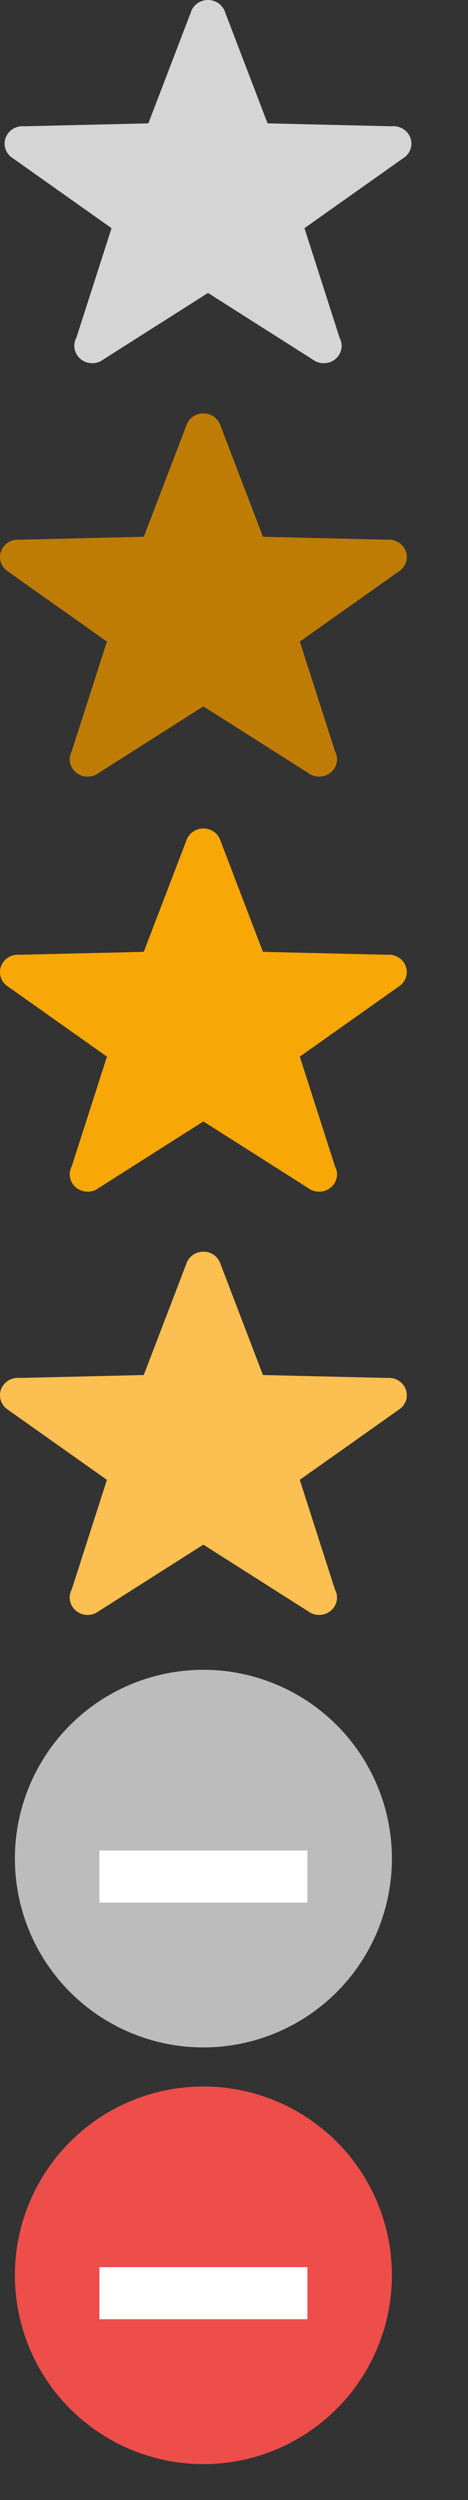 <?xml version="1.0" encoding="utf-8"?>
<!-- Generator: Adobe Illustrator 15.0.0, SVG Export Plug-In . SVG Version: 6.00 Build 0)  -->
<!DOCTYPE svg PUBLIC "-//W3C//DTD SVG 1.1//EN" "http://www.w3.org/Graphics/SVG/1.1/DTD/svg11.dtd">
<svg version="1.1" id="Layer_1" xmlns="http://www.w3.org/2000/svg" xmlns:xlink="http://www.w3.org/1999/xlink" x="0px" y="0px"
	 width="18px" height="96px" viewBox="0 0 18 96" enable-background="new 0 0 18 96" xml:space="preserve">
<rect x="0" y="0" width="18" height="96" fill="#333333" stroke="none"/>
<path fill="#BF7C04" d="M15.646,21.389c0-0.369-0.311-0.668-0.691-0.668c-0.025,0-0.049,0.002-0.072,0.003l-4.77-0.112L8.486,16.36
	c-0.083-0.28-0.347-0.485-0.663-0.485c-0.316,0-0.581,0.205-0.663,0.485l-1.63,4.252l-4.768,0.112
	c-0.022-0.001-0.047-0.003-0.073-0.003c-0.38,0-0.689,0.3-0.689,0.668c0,0.236,0.126,0.443,0.316,0.562l3.797,2.685l-1.354,4.212
	c-0.05,0.091-0.078,0.195-0.078,0.306c0,0.369,0.309,0.668,0.691,0.668c0.161,0,0.311-0.055,0.428-0.145l4.022-2.554l4.024,2.554
	c0.117,0.089,0.266,0.145,0.428,0.145c0.381,0,0.689-0.299,0.689-0.668c0-0.111-0.029-0.215-0.079-0.306l-1.353-4.212l3.796-2.685
	C15.521,21.832,15.646,21.625,15.646,21.389"/>
<path fill="#F7A706" d="M15.646,37.327c0-0.369-0.311-0.668-0.691-0.668c-0.025,0-0.049,0.002-0.072,0.003l-4.77-0.112l-1.627-4.252
	c-0.083-0.28-0.347-0.485-0.663-0.485c-0.316,0-0.581,0.205-0.664,0.485l-1.63,4.252l-4.768,0.112
	c-0.022-0.001-0.047-0.003-0.073-0.003C0.309,36.659,0,36.958,0,37.327c0,0.236,0.126,0.443,0.316,0.562l3.797,2.685l-1.354,4.212
	c-0.05,0.091-0.078,0.195-0.078,0.306c0,0.369,0.309,0.668,0.691,0.668c0.161,0,0.311-0.055,0.428-0.144l4.022-2.554l4.024,2.554
	c0.117,0.089,0.266,0.144,0.428,0.144c0.381,0,0.689-0.299,0.689-0.668c0-0.111-0.029-0.215-0.079-0.306l-1.353-4.212l3.796-2.685
	C15.521,37.77,15.646,37.563,15.646,37.327"/>
<path fill="#FCBF51" d="M15.646,53.576c0-0.368-0.311-0.668-0.691-0.668c-0.025,0-0.049,0.002-0.072,0.004l-4.77-0.112l-1.627-4.252
	c-0.083-0.28-0.347-0.485-0.663-0.485c-0.316,0-0.581,0.205-0.664,0.485L5.529,52.8l-4.768,0.112
	c-0.022-0.002-0.047-0.004-0.073-0.004c-0.38,0-0.689,0.3-0.689,0.668c0,0.236,0.126,0.443,0.316,0.563l3.797,2.686l-1.354,4.212
	c-0.05,0.092-0.078,0.194-0.078,0.307c0,0.368,0.309,0.668,0.691,0.668c0.161,0,0.311-0.055,0.428-0.145l4.022-2.554l4.023,2.554
	c0.118,0.09,0.266,0.145,0.43,0.145c0.381,0,0.688-0.3,0.688-0.668c0-0.11-0.028-0.215-0.079-0.307l-1.354-4.212l3.797-2.686
	C15.521,54.02,15.646,53.813,15.646,53.576"/>
<path fill="#D5D5D5" d="M15.823,5.514c0-0.369-0.31-0.668-0.691-0.668c-0.024,0-0.049,0.002-0.071,0.003l-4.77-0.112L8.663,0.485
	C8.58,0.205,8.316,0,8,0S7.419,0.205,7.336,0.485l-1.63,4.252L0.938,4.849C0.916,4.848,0.892,4.846,0.866,4.846
	c-0.38,0-0.689,0.299-0.689,0.668c0,0.236,0.126,0.443,0.316,0.562L4.29,8.761l-1.354,4.212c-0.05,0.091-0.078,0.195-0.078,0.306
	c0,0.369,0.309,0.668,0.691,0.668c0.161,0,0.311-0.055,0.428-0.145L8,11.249l4.023,2.554c0.117,0.089,0.266,0.145,0.429,0.145
	c0.381,0,0.688-0.299,0.688-0.668c0-0.111-0.029-0.215-0.078-0.306L11.71,8.761l3.796-2.685C15.697,5.957,15.823,5.75,15.823,5.514"
	/>
<circle fill="#BCBCBC" cx="7.823" cy="71.369" r="7.25"/>
<rect x="3.823" y="71.057" fill="#FFFFFF" width="8" height="2"/>
<circle fill="#ED4E4A" cx="7.823" cy="87.369" r="7.25"/>
<rect x="3.823" y="87.057" fill="#FFFFFF" width="8" height="2"/>
</svg>

